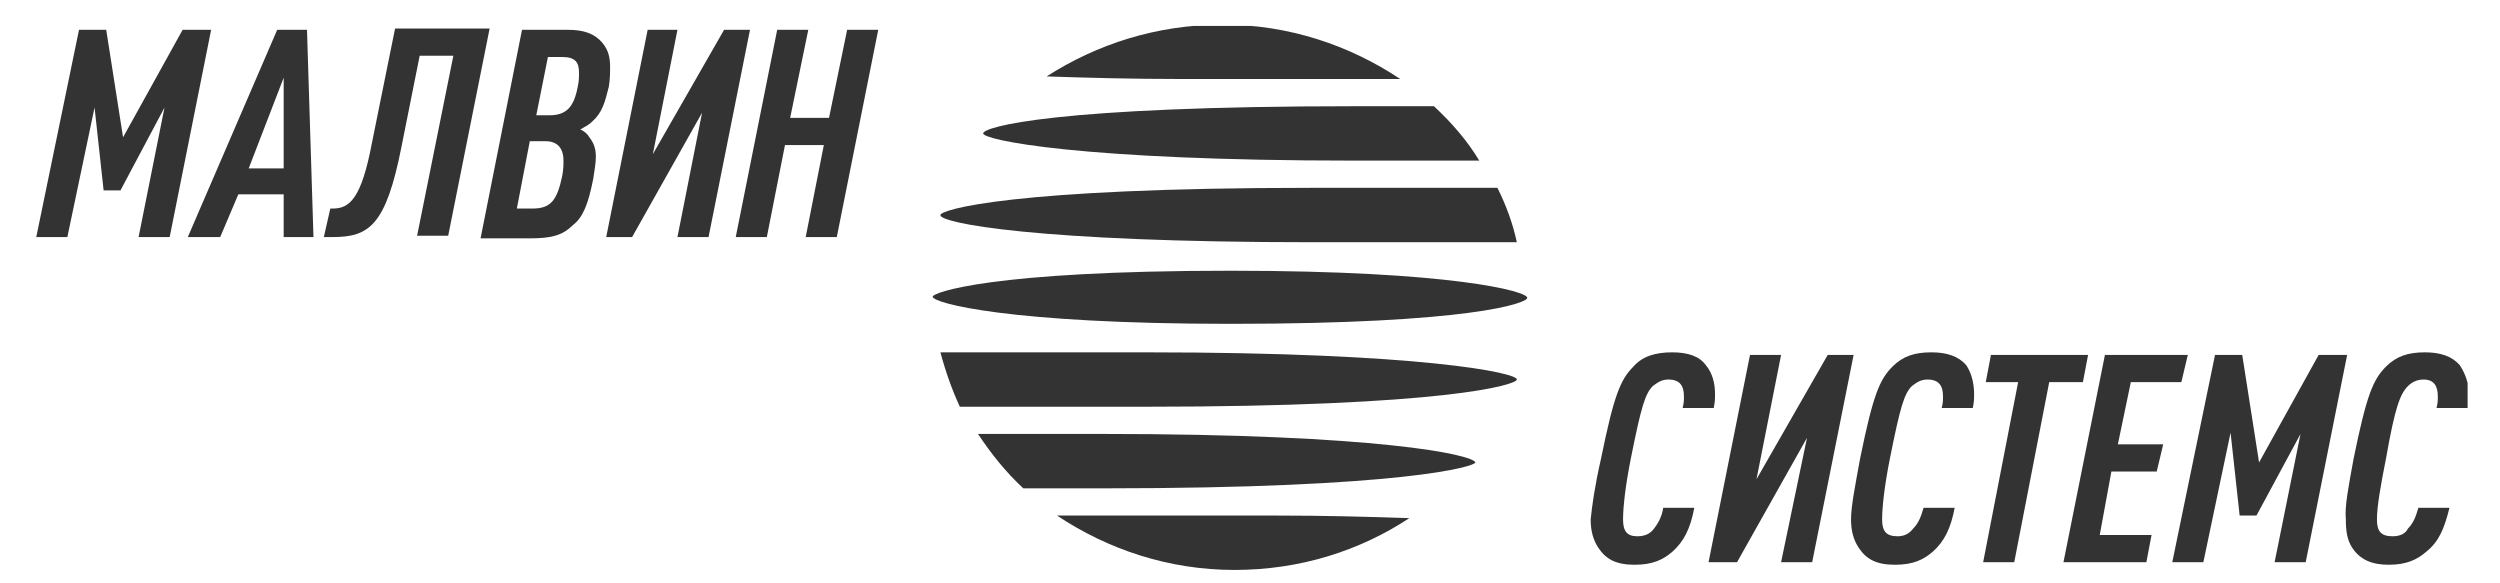 <?xml version="1.0" encoding="utf-8"?>
<!-- Generator: Adobe Illustrator 22.0.0, SVG Export Plug-In . SVG Version: 6.00 Build 0)  -->
<svg version="1.1" id="Слой_1" xmlns="http://www.w3.org/2000/svg" xmlns:xlink="http://www.w3.org/1999/xlink" x="0px" y="0px"
	 viewBox="0 0 193 45" enable-background="new 0 0 193 45" xml:space="preserve" fill="#333333">
<g>
	<defs>
		<rect id="SVGID_1_" x="2.8" y="2" width="187.7" height="42"/>
	</defs>
	<clipPath id="SVGID_2_">
		<use xlink:href="#SVGID_1_"  overflow="visible"/>
	</clipPath>
	<g clip-path="url(#SVGID_2_)">
		<defs>
			<rect id="SVGID_3_" x="2.8" y="2" width="187.7" height="42"/>
		</defs>
		<clipPath id="SVGID_4_">
			<use xlink:href="#SVGID_3_"  overflow="visible"/>
		</clipPath>
		<polygon clip-path="url(#SVGID_4_)" points="6.1,2.3 8.2,2.3 9.5,10.6 14.1,2.3 16.3,2.3 13.1,18.3 10.7,18.3 12.7,8.3 9.3,14.7 
			8,14.7 7.3,8.3 5.2,18.3 2.8,18.3"/>
		<path clip-path="url(#SVGID_4_)" d="M21.9,6l-2.7,7h2.7V6z M21.9,18.3V15h-3.5L17,18.3h-2.5l6.9-16h2.3l0.5,16H21.9z"/>
		<path clip-path="url(#SVGID_4_)" d="M25.5,16.1c0.2,0,0.2,0,0.2,0c1.3,0,2.2-0.8,3-5c1.8-8.9,1.8-8.9,1.8-8.9c7.3,0,7.3,0,7.3,0
			c-3.2,16-3.2,16-3.2,16c-2.4,0-2.4,0-2.4,0c2.8-13.9,2.8-13.9,2.8-13.9c-2.6,0-2.6,0-2.6,0C31,11.3,31,11.3,31,11.3
			c-1.2,6.1-2.5,7-5.3,7c-0.7,0-0.7,0-0.7,0L25.5,16.1z"/>
		<path clip-path="url(#SVGID_4_)" d="M42.4,8.9c1.3,0,1.9-0.6,2.2-2.2c0.1-0.4,0.1-0.8,0.1-1.1c0-0.8-0.3-1.2-1.3-1.2
			c-1.1,0-1.1,0-1.1,0c-0.9,4.5-0.9,4.5-0.9,4.5H42.4z M41.1,16.1c1.4,0,1.9-0.6,2.3-2.5c0.1-0.5,0.1-0.9,0.1-1.2
			c0-1-0.5-1.5-1.4-1.5c-1.2,0-1.2,0-1.2,0c-1,5.2-1,5.2-1,5.2H41.1z M40.3,2.3c3.5,0,3.5,0,3.5,0c1.3,0,2.1,0.3,2.7,1
			c0.5,0.6,0.6,1.2,0.6,1.9c0,0.4,0,0.9-0.1,1.5c-0.3,1.2-0.5,2-1.3,2.7c-0.3,0.3-0.6,0.4-0.9,0.6c0.3,0.1,0.6,0.4,0.7,0.6
			c0.4,0.5,0.5,1,0.5,1.5c0,0.5-0.1,1-0.2,1.7c-0.4,2-0.8,3-1.6,3.6c-0.8,0.8-1.7,1-3.3,1c-3.8,0-3.8,0-3.8,0L40.3,2.3z"/>
		<polygon clip-path="url(#SVGID_4_)" points="50,2.3 52.3,2.3 50.4,11.9 55.9,2.3 57.9,2.3 54.7,18.3 52.3,18.3 54.2,8.7 
			48.8,18.3 46.8,18.3"/>
		<polygon clip-path="url(#SVGID_4_)" points="60,2.3 62.4,2.3 61,9.1 64,9.1 65.4,2.3 67.8,2.3 64.6,18.3 62.2,18.3 63.6,11.2 
			60.6,11.2 59.2,18.3 56.8,18.3"/>
		<path clip-path="url(#SVGID_4_)" d="M123.6,35.4c1-4.9,1.5-6.1,2.5-7.1c0.7-0.8,1.7-1.1,3-1.1c1.2,0,2.1,0.3,2.6,1
			c0.5,0.6,0.7,1.4,0.7,2.2c0,0.4,0,0.6-0.1,1.1c-2.4,0-2.4,0-2.4,0c0.1-0.4,0.1-0.6,0.1-0.9c0-0.8-0.3-1.3-1.2-1.3
			c-0.5,0-0.8,0.2-1.2,0.5c-0.6,0.6-0.9,1.6-1.7,5.6c-0.4,2-0.6,3.7-0.6,4.7c0,0.9,0.3,1.3,1.1,1.3c0.6,0,1-0.2,1.3-0.6
			c0.3-0.4,0.6-0.9,0.7-1.6c2.4,0,2.4,0,2.4,0c-0.3,1.6-0.8,2.6-1.7,3.4c-0.7,0.6-1.5,1-2.9,1c-1.4,0-2.2-0.4-2.8-1.3
			c-0.4-0.6-0.6-1.3-0.6-2.2C122.9,39.1,123.1,37.6,123.6,35.4z"/>
		<polygon clip-path="url(#SVGID_4_)" points="135.1,27.4 137.5,27.4 135.6,37 141.1,27.4 143.1,27.4 139.9,43.4 137.5,43.4 
			139.5,33.8 134.1,43.4 131.9,43.4"/>
		<path clip-path="url(#SVGID_4_)" d="M143.6,35.4c1-4.9,1.5-6.1,2.5-7.1c0.8-0.8,1.7-1.1,3-1.1c1.2,0,2.1,0.3,2.7,1
			c0.4,0.6,0.6,1.4,0.6,2.2c0,0.4,0,0.6-0.1,1.1c-2.4,0-2.4,0-2.4,0c0.1-0.4,0.1-0.6,0.1-0.9c0-0.8-0.3-1.3-1.2-1.3
			c-0.5,0-0.8,0.2-1.2,0.5c-0.6,0.6-0.9,1.6-1.7,5.6c-0.4,2-0.6,3.7-0.6,4.7c0,0.9,0.3,1.3,1.2,1.3c0.5,0,0.9-0.2,1.2-0.6
			c0.4-0.4,0.6-0.9,0.8-1.6c2.4,0,2.4,0,2.4,0c-0.3,1.6-0.8,2.6-1.7,3.4c-0.7,0.6-1.5,1-2.9,1c-1.4,0-2.2-0.4-2.8-1.3
			c-0.4-0.6-0.6-1.3-0.6-2.2C142.9,39.1,143.2,37.6,143.6,35.4z"/>
		<polygon clip-path="url(#SVGID_4_)" points="155.8,29.5 153.3,29.5 153.7,27.4 161.2,27.4 160.8,29.5 158.2,29.5 155.5,43.4 
			153.1,43.4"/>
		<polygon clip-path="url(#SVGID_4_)" points="162.5,27.4 168.9,27.4 168.4,29.5 164.5,29.5 163.5,34.3 167,34.3 166.5,36.4 
			163,36.4 162.1,41.3 166.1,41.3 165.7,43.4 159.3,43.4"/>
		<polygon clip-path="url(#SVGID_4_)" points="171,27.4 173.1,27.4 174.4,35.7 179,27.4 181.2,27.4 178,43.4 175.6,43.4 177.6,33.5 
			174.2,39.8 172.9,39.8 172.2,33.4 170.1,43.4 167.7,43.4"/>
		<path clip-path="url(#SVGID_4_)" d="M181.7,35.4c1-4.9,1.5-6.1,2.5-7.1c0.8-0.8,1.7-1.1,3-1.1c1.2,0,2.1,0.3,2.7,1
			c0.4,0.6,0.7,1.4,0.7,2.2c0,0.4,0,0.6-0.1,1.1c-2.4,0-2.4,0-2.4,0c0.1-0.4,0.1-0.6,0.1-0.9c0-0.8-0.3-1.3-1.1-1.3
			c-0.5,0-0.9,0.2-1.2,0.5c-0.6,0.6-1,1.6-1.7,5.6c-0.4,2-0.7,3.7-0.7,4.7c0,0.9,0.3,1.3,1.2,1.3c0.6,0,1-0.2,1.2-0.6
			c0.4-0.4,0.6-0.9,0.8-1.6c2.4,0,2.4,0,2.4,0c-0.4,1.6-0.8,2.6-1.8,3.4c-0.7,0.6-1.5,1-2.9,1c-1.3,0-2.2-0.4-2.8-1.3
			c-0.4-0.6-0.5-1.3-0.5-2.2C181,39.1,181.3,37.6,181.7,35.4z"/>
		<path clip-path="url(#SVGID_4_)" fill="#333333" d="M98.4,39.8c-16.8,0-16.8,0-16.8,0c3.9,2.6,8.6,4.2,13.7,4.2
			c5.1,0,9.7-1.5,13.5-4C105.8,39.9,102.4,39.8,98.4,39.8z M95,20.9c-18.6,0-23,1.7-23,2c0,0.5,5.9,2.1,23,2.1
			c18.5,0,22.9-1.6,22.9-2C118,22.5,112.1,20.9,95,20.9z M88.5,27.2c-15.9,0-15.9,0-15.9,0c0.4,1.5,0.9,2.9,1.5,4.2
			c14.3,0,14.3,0,14.3,0c23.2,0,28.7-1.7,28.7-2.1C117.2,28.8,109.8,27.2,88.5,27.2z M85.1,33.5c-9.6,0-9.6,0-9.6,0
			c1,1.5,2.1,2.9,3.5,4.2c6.2,0,6.2,0,6.2,0c23.2,0,28.7-1.7,28.7-2C113.7,35.1,106.4,33.5,85.1,33.5z M91.3,6.1
			c16.8,0,16.8,0,16.8,0c-3.9-2.6-8.6-4.2-13.7-4.2c-5.1,0-9.7,1.5-13.6,4C83.8,6,87.3,6.1,91.3,6.1z M101.3,18.7
			c15.8,0,15.8,0,15.8,0c-0.3-1.4-0.8-2.8-1.5-4.2c-14.3,0-14.3,0-14.3,0c-23.3,0-28.7,1.7-28.7,2.1C72.5,17.2,79.9,18.7,101.3,18.7
			z M75.9,10.3c0-0.5,5.5-2.1,28.7-2.1c6.1,0,6.1,0,6.1,0c1.4,1.3,2.6,2.7,3.5,4.2c-9.6,0-9.6,0-9.6,0
			C83.3,12.4,75.9,10.8,75.9,10.3z"/>
	</g>
</g>
</svg>
